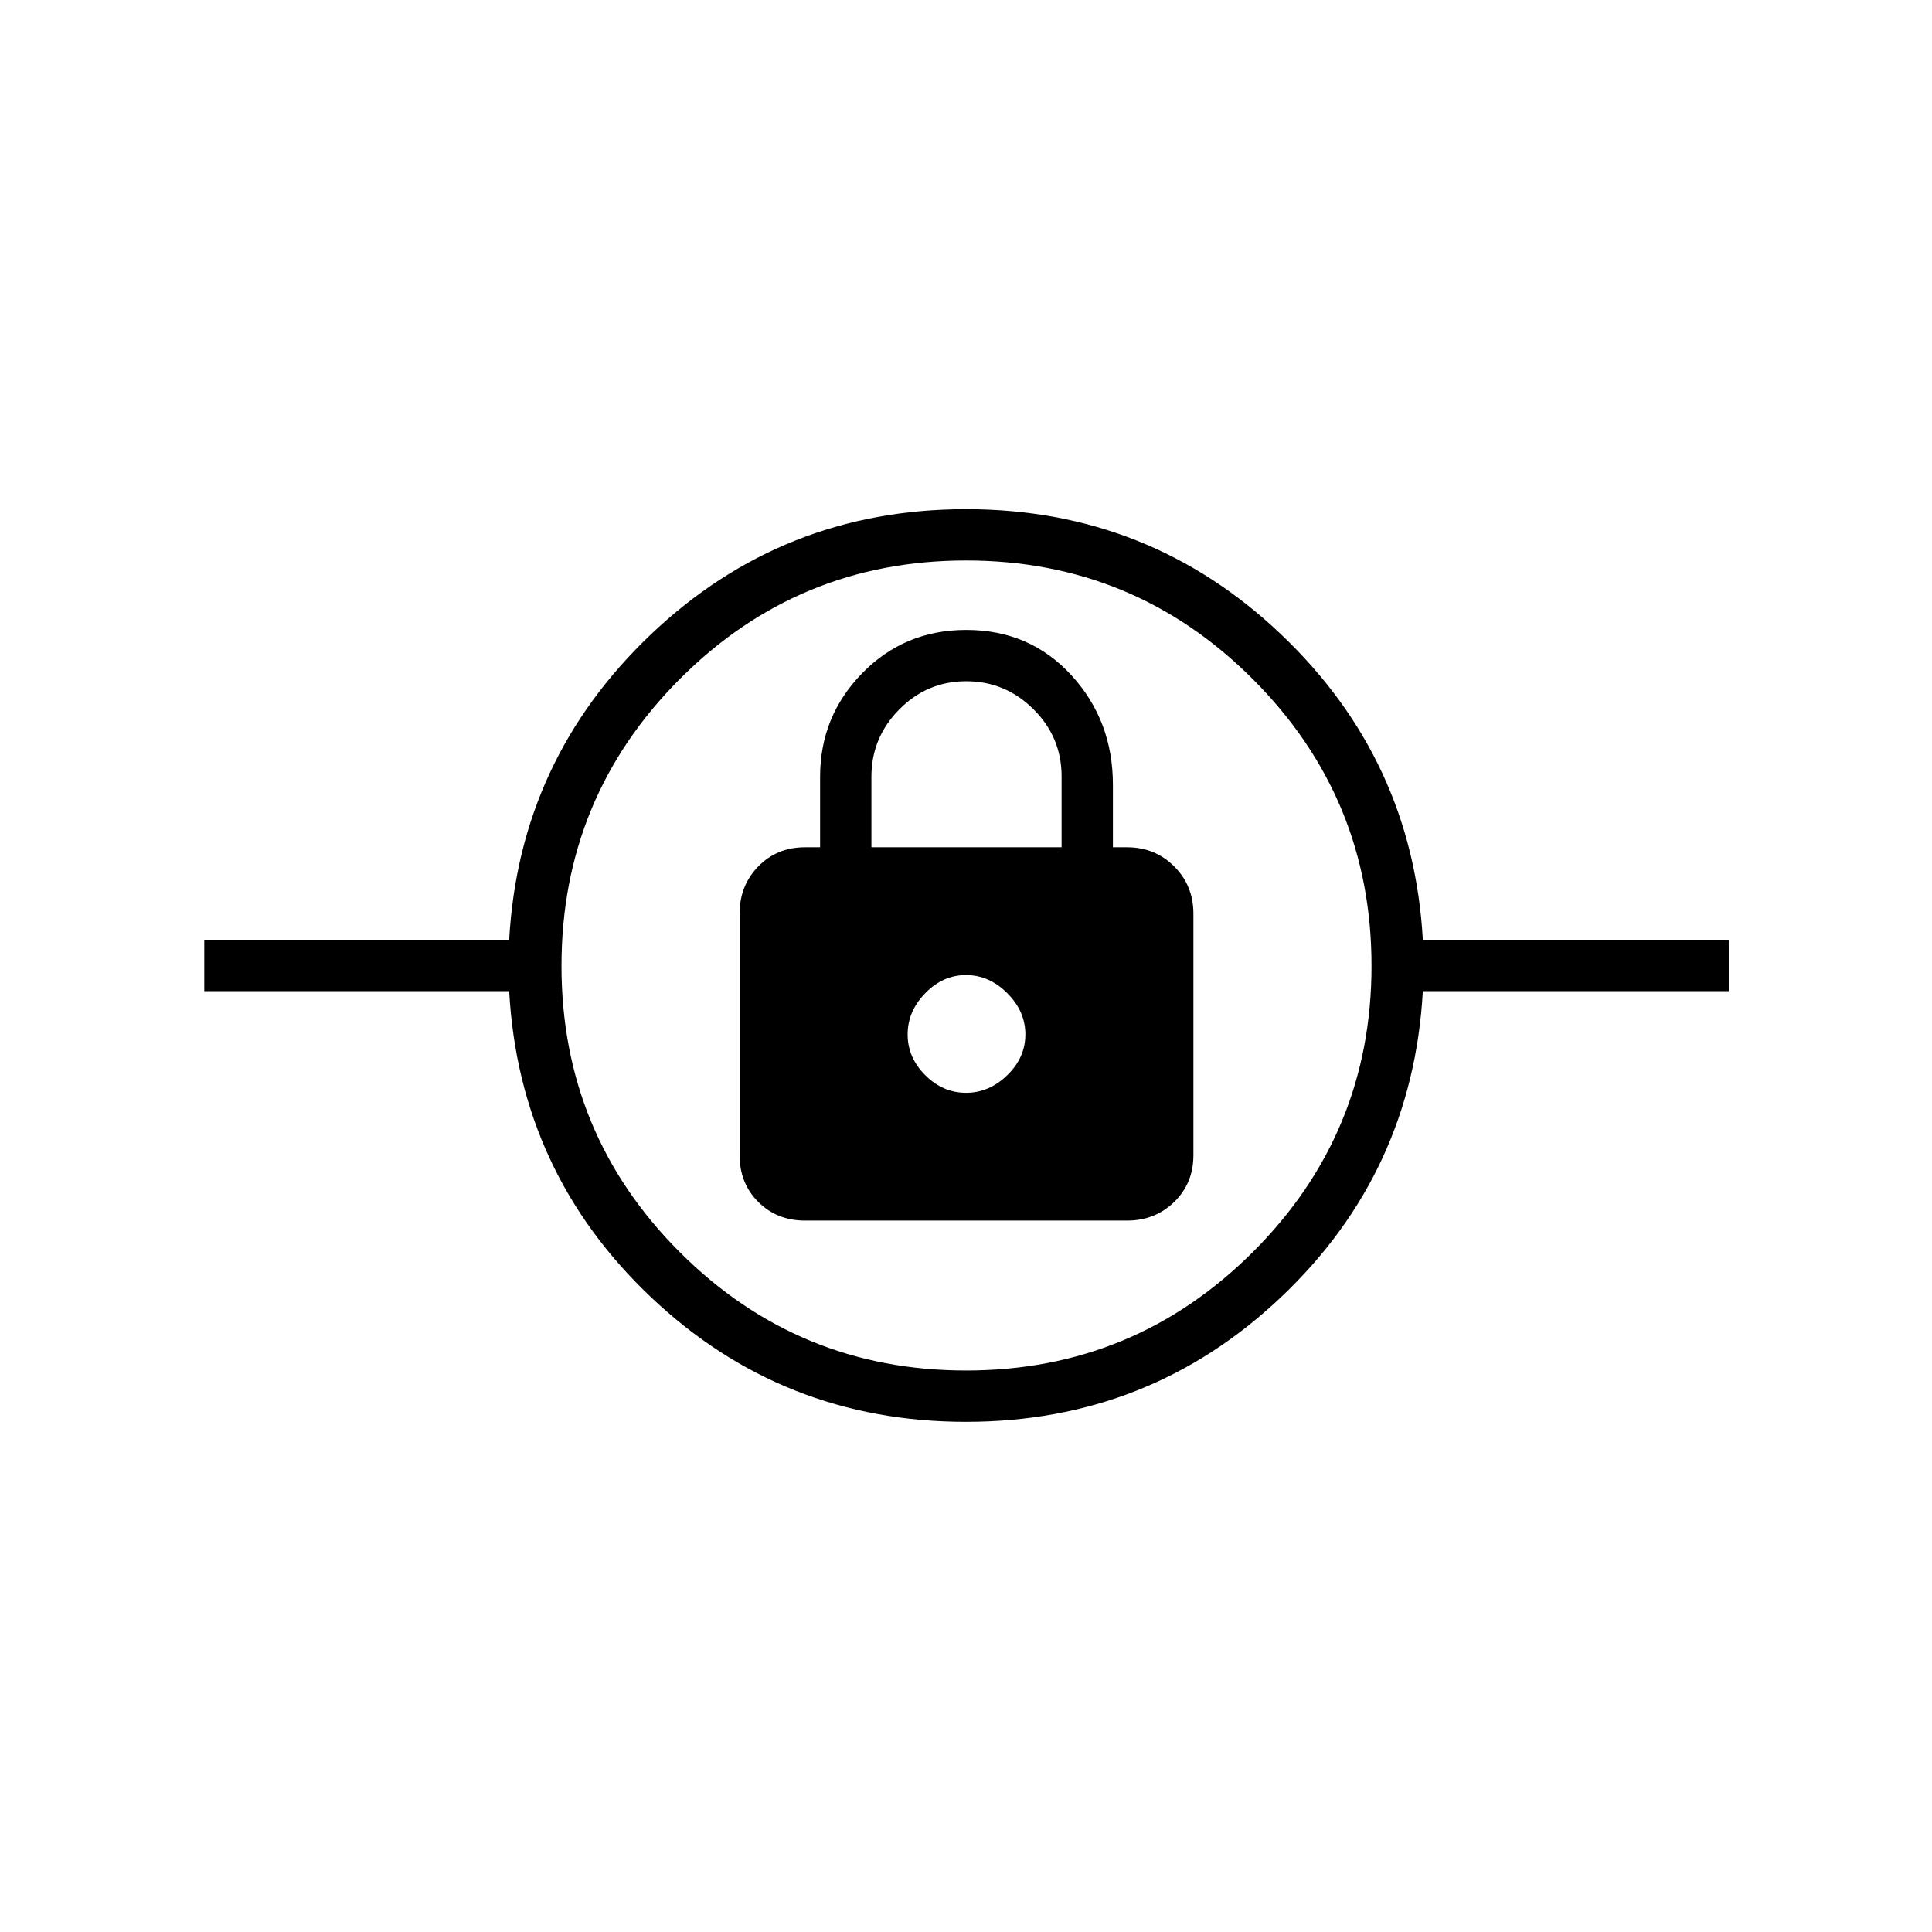 <svg xmlns="http://www.w3.org/2000/svg" height="24" viewBox="0 -960 960 960" width="24"><path d="M480-253.5q-91.2 0-156.6-62-65.4-62-70.4-152H101.5V-493H253q5-89.5 70.4-151.75T480-707q91.2 0 156.6 62.25Q702-582.5 707-493h152v25.5H707q-5 90-70.4 152t-156.6 62Zm.09-25.5q83.41 0 142.41-58.84 59-58.83 59-142.25 0-83.41-58.94-142.41t-142.5-59q-83.56 0-142.31 58.94T279-480.06q0 83.56 58.84 142.31Q396.67-279 480.09-279ZM400-353.5h160q13.95 0 23.47-9.27Q593-372.05 593-386v-120q0-13.95-9.53-23.47Q573.95-539 560-539h-7v-31q0-32-20.66-54.5-20.65-22.5-52.23-22.5-30.61 0-51.61 21.43t-21 51.57v35H400q-13.95 0-23.23 9.53-9.27 9.52-9.27 23.47v120q0 13.95 9.27 23.23 9.28 9.27 23.23 9.27Zm80-63.5q-11.5 0-20.25-8.75T451-446q0-11.5 8.75-20.5t20.25-9q11.5 0 20.5 9t9 20.5q0 11.5-9 20.25T480-417Zm-47-122v-35.1q0-19.4 13.85-33.4 13.84-14 33.25-14 19.4 0 33.4 13.89t14 33.36V-539H433Zm47 93Z"/></svg>
